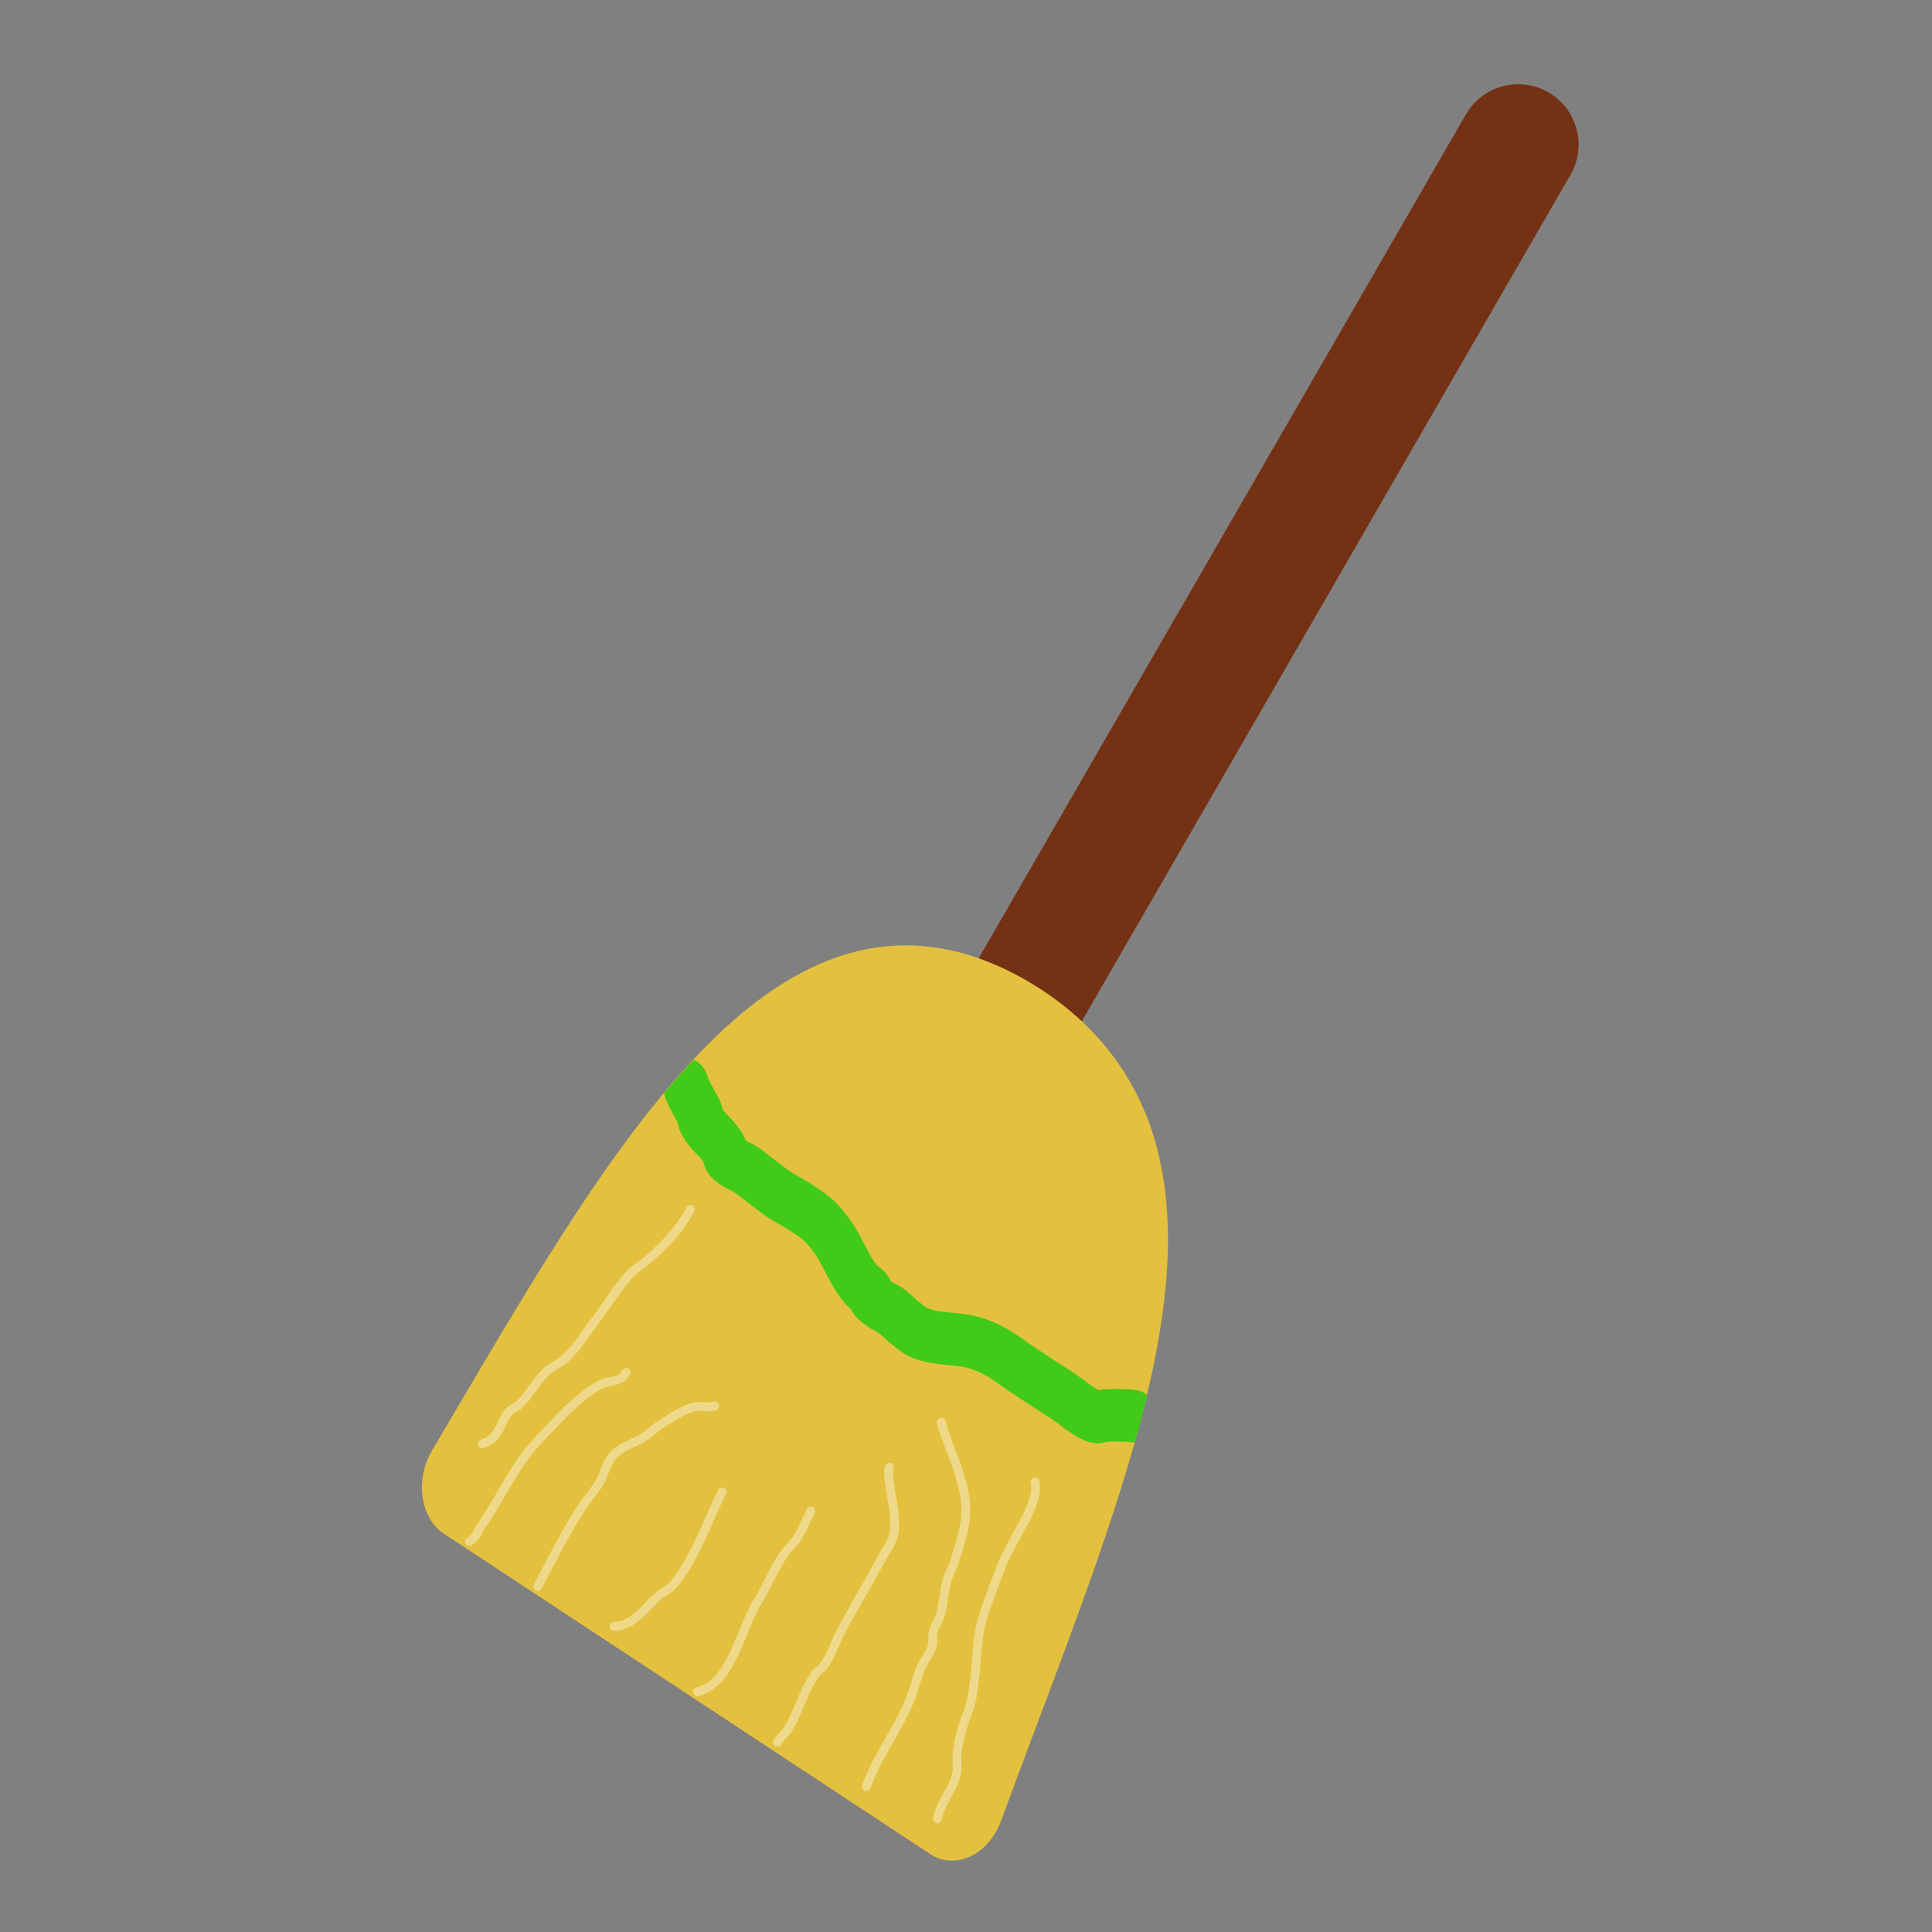 <svg xmlns="http://www.w3.org/2000/svg" viewBox="0 0 128 128"><rect x="0" y="0" width="128" height="128" fill="#808080" stroke="none"/><defs><clipPath id="a"><path fill="#e3c13f" stroke-linecap="round" stroke-linejoin="round" stroke-width="6.079" d="M58.517 60.202c-4.038.1-7.469 1.347-10.113 3.655-2.644 2.308-4.41 5.535-5.623 9.189-2.428 7.307-2.926 16.57-3.646 26.936a2.86 3.23 0 002.852 3.481h34.146a2.86 3.23 0 002.83-3.69c-1.329-10.409-2.072-19.782-4.579-27.109-1.253-3.663-3.016-6.89-5.682-9.16-2.666-2.27-6.131-3.402-10.185-3.302z"/></clipPath></defs><g stroke-linecap="round"><path fill="none" stroke="#753113" stroke-width="8" d="M100.585 9.58L57.451 84.29"/><path fill="#e3c13f" stroke-linejoin="round" stroke-width="6.158" d="M68.592 65.312c-3.866-2.402-7.783-3.193-11.536-2.351-3.752.841-7.177 3.219-10.314 6.398-6.273 6.359-11.79 16.023-18.117 26.737a3.17 3.948 14.206 00.794 5.522l32.226 21.227a3.17 3.948 14.206 004.681-2.213c4.418-12.035 8.824-22.59 10.45-32.037.814-4.723.909-9.295-.37-13.396-1.28-4.101-3.934-7.475-7.814-9.887z"/><path fill="none" stroke="#42ca19" stroke-linejoin="round" stroke-width="2.8" d="M42.712 75.36c.379.328.59.387.893.57.218.132.473.212.666.378.055.048.076.13.134.172.624.45 1.529.356 2.171.778.04.026.065.072.1.106.033.033.06.078.104.097.193.086.42.057.632.057.22 0 .436-.053.656-.057.418-.007.836.045 1.254.068.418.022.836.065 1.254.068.466.003.93-.057 1.396-.057.462 0 .928-.015 1.384.057.364.057.72.167 1.066.295 1.036.382 1.927 1.145 3.002 1.4.09.02.186-.004.278.008.09.01.185.015.264.06.028.015.045.045.067.068.023.022.04.053.069.067.22.108.485.087.73.099.254.012.507-.042.761-.031.355.015.702.111 1.056.134.348.022.703.065 1.046.001 1.11-.205 2.07-.918 3.158-1.215a7.54 7.54 0 011.249-.208c.258-.026.518-.024.778-.024s.52.019.781.024c.588.01 1.175.007 1.763.007.587 0 1.175-.02 1.762-.007.345.007.689.061 1.033.05.336-.012.69.007 1.001-.118.067-.027.116-.085.173-.13.056-.045.107-.1.166-.141.404-.287.843-.52 1.28-.75.091-.048.256-.109.28-.132" clip-path="url(#a)" transform="matrix(.944 .622 -.545 1.077 46.169 -35.889)"/><path fill="none" stroke="#fff" stroke-linejoin="round" stroke-opacity=".389" stroke-width=".583" d="M31.1 102.131c.564-.425.482-.596.703-.913 1.09-1.563 1.932-3.342 3.065-4.864.35-.47.748-.891 1.145-1.31.841-.888 1.678-1.793 2.615-2.545.396-.317.813-.611 1.26-.822.41-.192.903-.136 1.285-.392.124-.083.171-.257.3-.354m-5.849 14.18c.917-1.742 1.804-3.502 2.846-5.146.372-.587.85-1.083 1.211-1.68.358-.587.489-1.362.94-1.857.565-.62 1.405-.792 2.08-1.247.401-.27.76-.624 1.169-.88.678-.426 1.364-.881 2.117-1.084.442-.12.88.08 1.36-.067m-6.666 14.604c1.464-.065 2.118-1.435 3.158-2.187.263-.19.564-.33.78-.587 1.445-1.723 2.22-4.148 3.225-6.135m-1.633 13.24c2.27-.577 2.76-3.95 4.015-6.027.574-.95.997-2.014 1.606-2.934.3-.455.71-.807 1.003-1.267.348-.546.642-1.269.888-1.755m-2.211 15.337c.15-.335.46-.515.65-.81.763-1.186 1.09-2.709 1.934-3.82.123-.162.32-.235.442-.397.525-.69.786-1.593 1.202-2.374.849-1.599 1.787-3.135 2.636-4.733.289-.544.711-1.033.836-1.652.292-1.45-.586-3.85-.28-4.452m-1.535 21.151c.735-1.983 2.048-3.706 2.873-5.678.289-.69.433-1.45.722-2.14.225-.538.633-.978.783-1.549.067-.255-.015-.54.042-.798.094-.426.361-.78.484-1.195.222-.75.228-1.57.45-2.32.123-.415.359-.78.484-1.195.356-1.176.8-2.39.753-3.633-.075-1.969-1.293-4.204-1.624-5.613m-.258 26.259c.208-1.101 1.055-1.925 1.282-3.01.083-.397-.021-.82.018-1.227.048-.5.143-.994.265-1.477.175-.697.501-1.338.669-2.037.107-.449.15-.914.212-1.374.167-1.233.165-2.5.43-3.71.154-.703.431-1.364.668-2.036.223-.631.467-1.252.708-1.875.721-1.862 2.552-4.114 2.212-5.563m-36.616-2.507c.226-.127.484-.196.676-.381.508-.49.675-1.34 1.173-1.843.152-.153.373-.195.533-.337.708-.626 1.154-1.579 1.85-2.223.398-.37.918-.548 1.312-.925.79-.757 1.379-1.75 2.058-2.636.746-.974 1.376-2.076 2.214-2.946.37-.383.832-.631 1.222-.985.605-.546 1.207-1.105 1.73-1.75a8.7 8.7 0 001.018-1.533"/></g></svg>